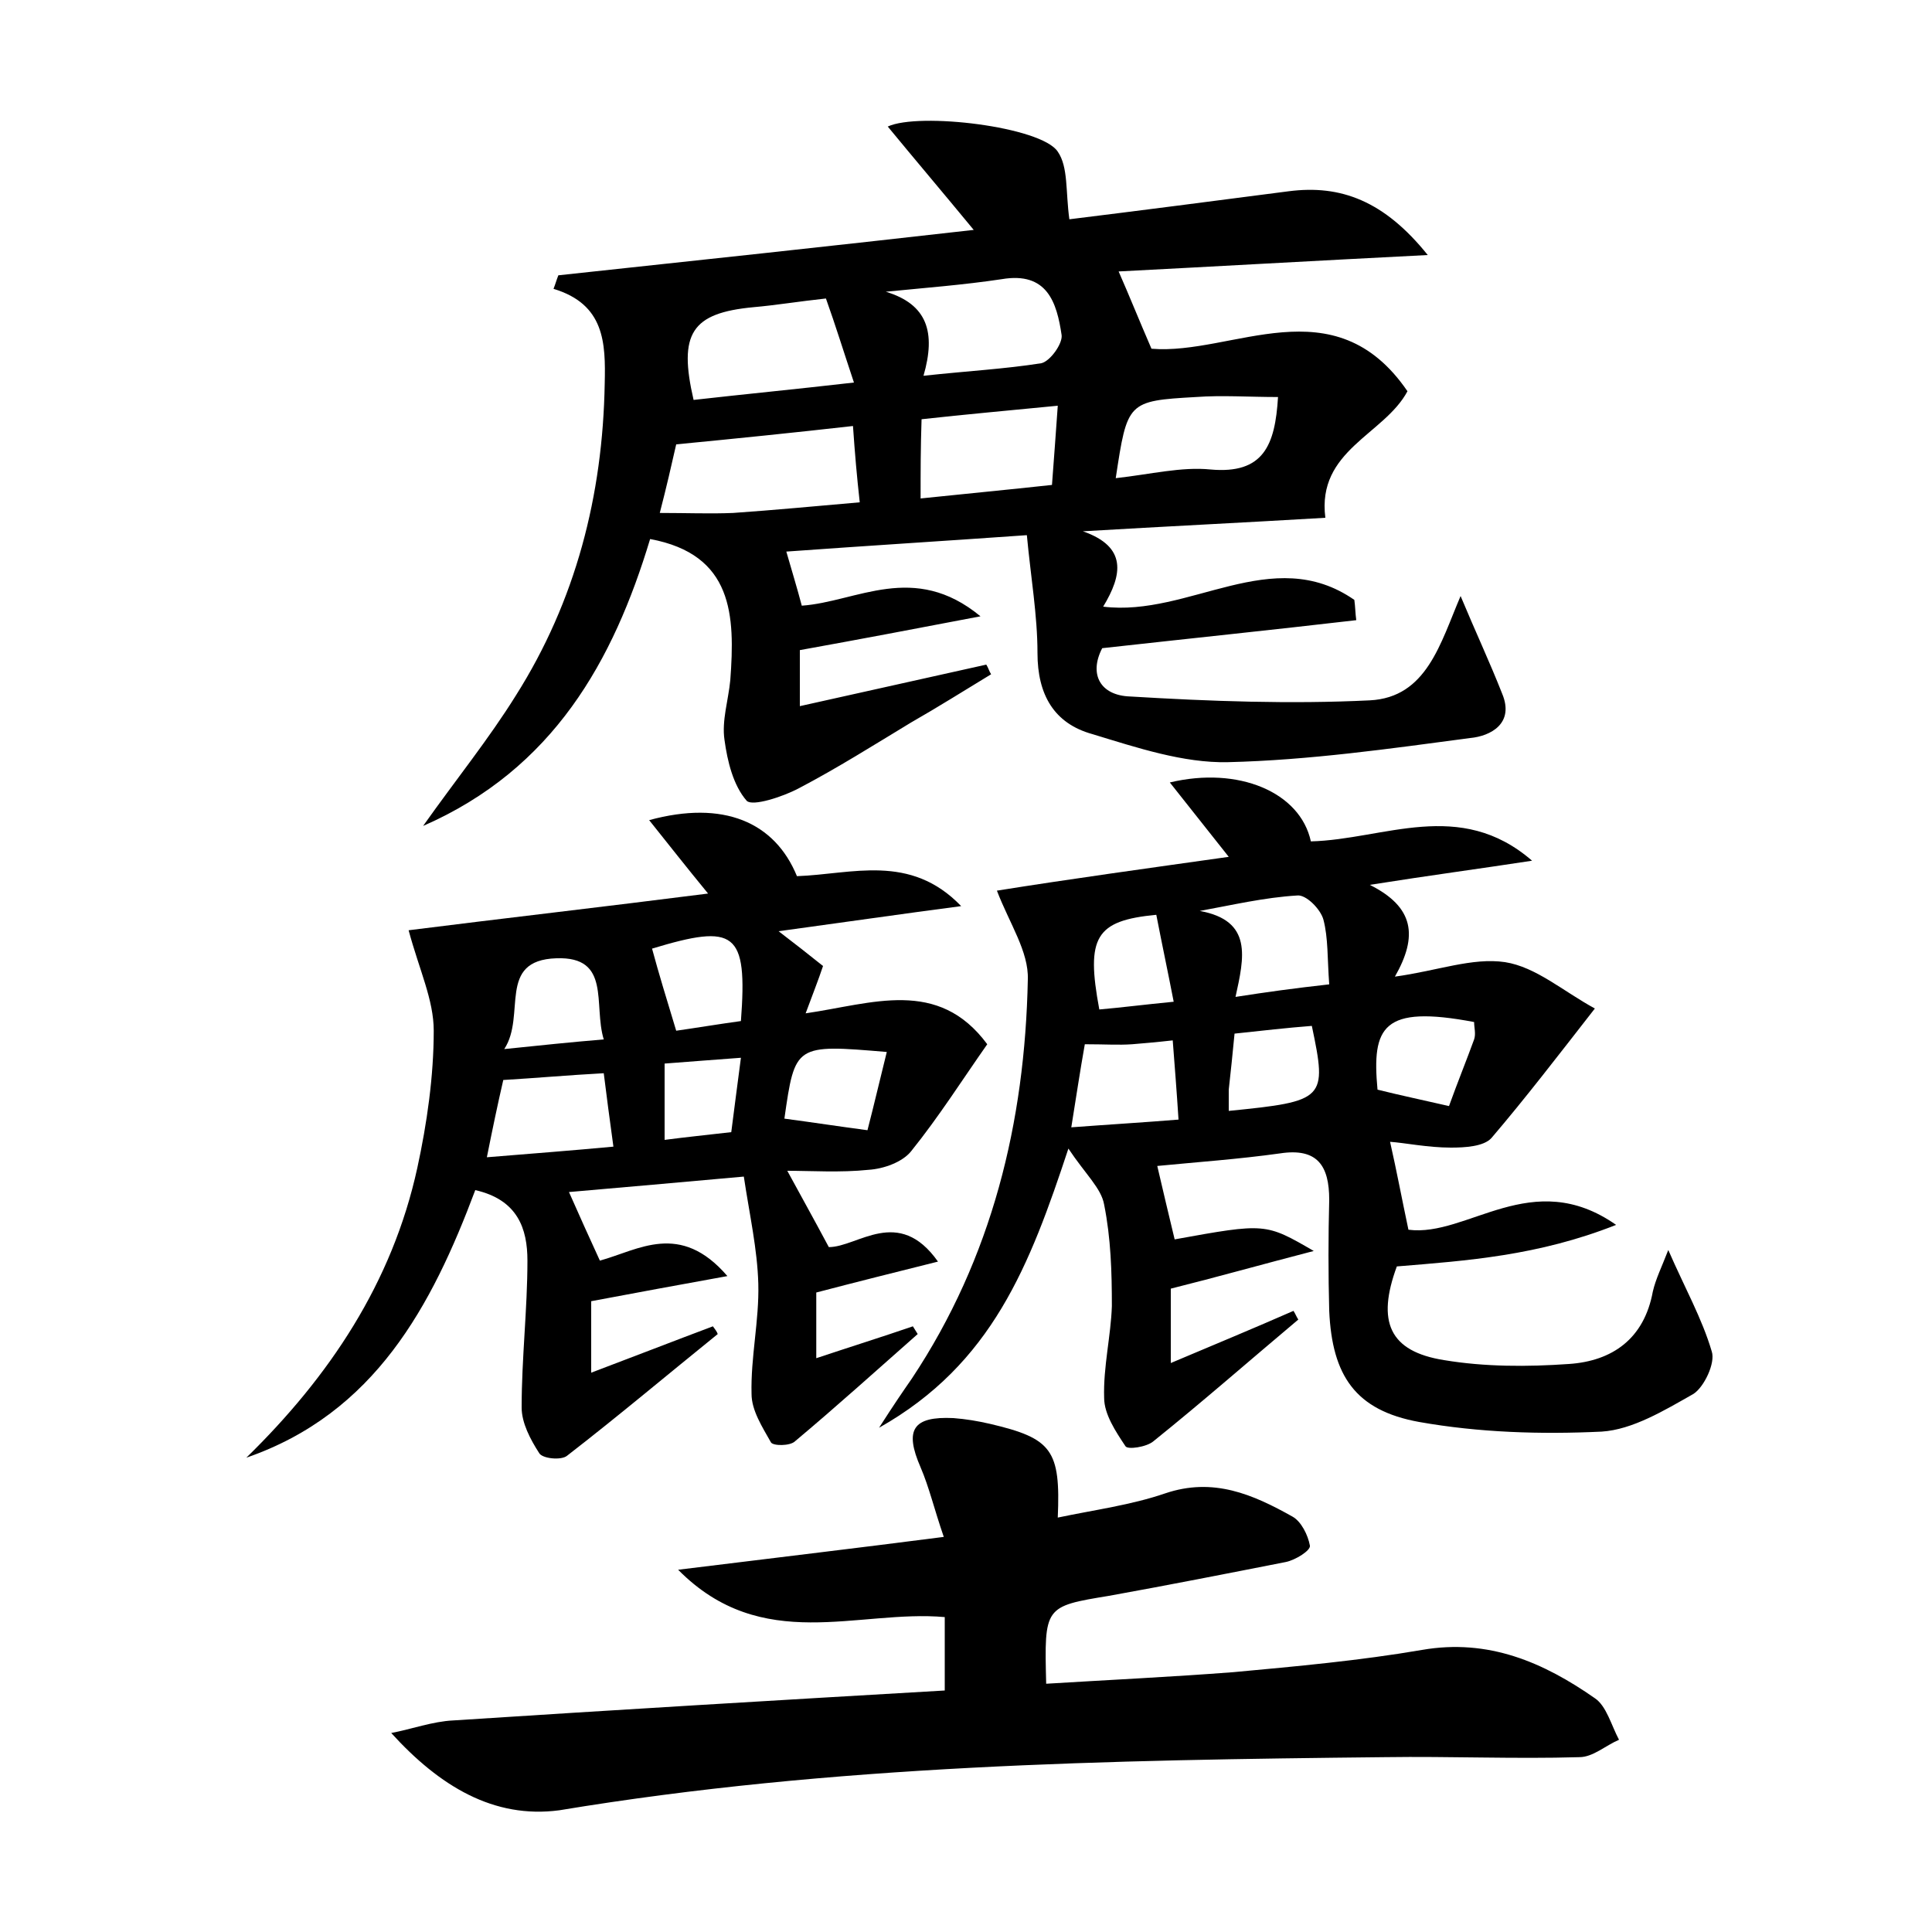 <?xml version="1.0" encoding="utf-8"?>
<!-- Generator: Adobe Illustrator 22.0.0, SVG Export Plug-In . SVG Version: 6.00 Build 0)  -->
<svg version="1.1" id="图层_1" xmlns="http://www.w3.org/2000/svg" xmlns:xlink="http://www.w3.org/1999/xlink" x="0px" y="0px"
	 viewBox="0 0 200 200" style="enable-background:new 0 0 200 200;" xml:space="preserve">
<style type="text/css">
	.st0{fill:#FFFFFF;}
</style>
<g>
	
	<path d="M43.8,85.5c3.4-4.8,6.8-9,9.6-13.5c6.2-9.8,9-20.7,9.2-32.3c0.1-4.2,0-8.2-5.3-9.8c0.2-0.5,0.3-0.9,0.5-1.4
		c14-1.5,28-3,43-4.7c-3.3-4-6.1-7.3-8.9-10.7c3.2-1.5,15.9,0,17.6,2.6c1.1,1.6,0.8,4.1,1.2,7c7.3-0.9,15-1.9,22.7-2.9
		c5.4-0.7,9.9,1,14.4,6.6c-11.8,0.6-22.3,1.2-32,1.7c1.1,2.5,2.1,5,3.4,8c8.4,0.7,18.9-6.7,26.5,4.4c-2.4,4.5-9.4,6.1-8.5,13.1
		c-8.4,0.5-16.7,0.9-25.1,1.4c4.6,1.6,4.1,4.5,2.1,7.8c8.9,1.1,17.5-6.6,26-0.7c0.1,0.7,0.1,1.4,0.2,2.1c-8.6,1-17.3,1.9-26.3,2.9
		c-1.4,2.7-0.2,4.9,2.9,5c8.3,0.5,16.6,0.8,24.8,0.4c5.9-0.3,7.3-5.9,9.4-10.8c1.5,3.6,3,6.8,4.3,10.1c1.3,3.1-1.2,4.4-3.3,4.6
		c-8.3,1.1-16.7,2.3-25.1,2.5c-4.6,0.1-9.4-1.5-14-2.9c-4-1.1-5.7-4.1-5.7-8.4c0-3.9-0.7-7.9-1.1-12.2c-8.5,0.6-16.6,1.1-24.9,1.7
		c0.6,2.1,1.1,3.7,1.6,5.6c5.7-0.4,11.6-4.6,18.5,1.1c-6.8,1.3-12.6,2.4-18.7,3.5c0,1.7,0,3.5,0,5.8c6.7-1.5,13-2.9,19.3-4.3
		c0.2,0.3,0.3,0.7,0.5,1c-2.8,1.7-5.5,3.4-8.3,5c-3.8,2.3-7.6,4.7-11.6,6.8c-1.7,0.9-4.8,1.9-5.4,1.3c-1.4-1.6-2-4.1-2.3-6.3
		c-0.3-2,0.4-4.1,0.6-6.2c0.5-6.7,0.3-13-8.3-14.6C63.5,68.4,57.3,79.6,43.8,85.5z M88.3,44.1C82.1,44.8,76.2,45.4,70,46
		c-0.5,2.2-1,4.4-1.7,7.1c2.8,0,5.2,0.1,7.6,0c4.3-0.3,8.5-0.7,13.1-1.1C88.7,49.3,88.5,47,88.3,44.1z M85.5,30.9
		c-2.8,0.3-5.2,0.7-7.5,0.9c-6.4,0.6-7.8,2.7-6.2,9.6c5.3-0.6,10.5-1.1,16.6-1.8C87.3,36.3,86.5,33.7,85.5,30.9z M95.6,38.9
		c4.6-0.5,8.4-0.7,12.2-1.3c0.9-0.2,2.2-2,2.1-2.9c-0.5-3.4-1.5-6.6-6.2-5.8c-4,0.6-8,0.9-12,1.3C96,31.5,96.9,34.4,95.6,38.9z
		 M115.5,49.5c3.6-0.4,6.8-1.2,9.8-0.9c5.5,0.5,6.7-2.5,7-7.5c-3,0-5.8-0.2-8.5,0C116.7,41.5,116.7,41.6,115.5,49.5z M95.3,51.6
		c4.8-0.5,9-0.9,13.6-1.4c0.2-2.8,0.4-5.2,0.6-8.2c-5.1,0.5-9.6,0.9-14.1,1.4C95.3,46.4,95.3,48.7,95.3,51.6z"/>
	<path d="M127.2,88.7c-2.3-2.9-4.2-5.3-6.1-7.7c7.1-1.7,13.5,1,14.6,6.1c7.6-0.2,15.4-4.5,22.9,2c-5.2,0.8-10.5,1.5-16.8,2.5
		c4.6,2.3,5,5.3,2.6,9.5c4.4-0.6,8-2,11.4-1.5c3.2,0.5,6,3,9.3,4.8c-3.9,5-7.2,9.3-10.7,13.4c-0.8,0.9-2.8,1-4.2,1
		c-2.4,0-4.8-0.5-6.3-0.6c0.7,3.1,1.2,5.8,1.9,9.1c6.1,0.8,12.8-6.6,21.5-0.5c-8.1,3.2-15.4,3.7-22.7,4.3c-2.1,5.7-0.8,8.8,4.9,9.7
		c4.2,0.7,8.6,0.7,12.9,0.4c4.5-0.3,7.8-2.6,8.7-7.5c0.3-1.3,0.9-2.5,1.6-4.3c1.7,3.9,3.5,7.1,4.5,10.5c0.4,1.2-0.8,3.7-1.9,4.4
		c-3,1.7-6.3,3.7-9.5,3.9c-6.3,0.3-12.7,0.1-18.9-1c-6.6-1.2-9-4.8-9.3-11.5c-0.1-3.8-0.1-7.7,0-11.5c0-3.5-1.2-5.4-5.1-4.8
		c-4.3,0.6-8.6,0.9-12.7,1.3c0.6,2.6,1.2,5.1,1.8,7.6c9.4-1.7,9.4-1.7,14.4,1.2c-5.4,1.4-10,2.7-14.8,3.9c0,2.3,0,4.7,0,7.7
		c4.5-1.9,8.6-3.6,12.7-5.4c0.2,0.3,0.3,0.6,0.5,0.9c-5,4.2-9.9,8.5-15,12.6c-0.7,0.6-2.7,0.9-2.9,0.5c-1-1.5-2.2-3.3-2.2-5
		c-0.1-3.2,0.7-6.4,0.8-9.5c0-3.5-0.1-7-0.8-10.5c-0.3-1.7-1.9-3.1-3.7-5.8c-4,12.1-7.9,22.3-19.6,28.9c1.6-2.5,2.5-3.8,3.4-5.1
		c8.3-12.5,11.7-26.5,12-41.3c0.1-2.9-1.9-5.8-3.2-9.2C110.7,91,118.7,89.9,127.2,88.7z M137.6,101.9c-0.2-2.7-0.1-4.8-0.6-6.7
		c-0.3-1.1-1.8-2.6-2.7-2.5c-3.4,0.2-6.8,1-10.1,1.6c5.5,1,4.6,4.8,3.7,8.9C131.1,102.7,134,102.3,137.6,101.9z M112.3,108.1
		c-0.5,2.8-0.9,5.5-1.4,8.6c4-0.3,7.4-0.5,11.1-0.8c-0.2-3.1-0.4-5.6-0.6-8.2c-1.8,0.2-3,0.3-4.2,0.4
		C115.8,108.2,114.4,108.1,112.3,108.1z M152.6,105.8c-9.5-1.8-10.6,0.5-10,7c2.4,0.6,4.8,1.1,7.4,1.7c0.9-2.5,1.8-4.7,2.6-6.9
		C152.8,107,152.6,106.4,152.6,105.8z M127.2,115c10-1,10.2-1.2,8.6-8.8c-2.6,0.2-5.2,0.5-8,0.8c-0.2,2.1-0.4,4-0.6,5.8
		C127.2,113.4,127.2,114,127.2,115z M119.7,94.7c-6.3,0.6-7.3,2.3-5.9,9.8c2.3-0.2,4.6-0.5,7.7-0.8
		C120.9,100.6,120.3,97.8,119.7,94.7z"/>
	<path d="M82.5,90.7c5.7-0.2,11.7-2.4,17,3.1c-6.1,0.8-12.3,1.7-18.9,2.6c1.7,1.3,3.1,2.4,4.6,3.6c-0.5,1.5-1.1,3-1.8,4.9
		c6.9-1,13.7-3.7,18.8,3.2c-2.6,3.7-5,7.5-7.9,11.1c-0.9,1.1-2.8,1.8-4.4,1.9c-2.9,0.3-5.9,0.1-8.4,0.1c1.3,2.4,2.7,4.9,4.3,7.9
		c3,0,7.2-4.3,11.3,1.5c-4.4,1.1-8.4,2.1-12.6,3.2c0,2,0,4,0,6.8c3.6-1.2,6.8-2.2,10-3.3c0.2,0.3,0.3,0.5,0.5,0.8
		c-4.2,3.7-8.4,7.5-12.7,11.1c-0.5,0.5-2.3,0.5-2.5,0.1c-0.9-1.6-2-3.3-2-5c-0.1-3.8,0.8-7.6,0.7-11.4c-0.1-3.6-0.9-7.1-1.5-11.1
		c-6.6,0.6-12.4,1.1-18.1,1.6c1.1,2.5,2.1,4.7,3.2,7.1c4-1.1,8.3-4.1,13.2,1.6c-5,0.9-9.3,1.7-14.1,2.6c0,1.9,0,4.2,0,7.4
		c4.5-1.7,8.6-3.3,12.6-4.8c0.2,0.3,0.4,0.5,0.5,0.8c-5.2,4.2-10.3,8.5-15.6,12.6c-0.6,0.5-2.6,0.3-2.9-0.3
		c-0.9-1.4-1.8-3.1-1.8-4.7c0-5.1,0.6-10.2,0.6-15.2c0-3.3-1-6.3-5.4-7.3c-4.5,12-10.4,23.1-23.7,27.7c8.6-8.4,15.1-18.1,17.7-30
		c1-4.6,1.7-9.5,1.7-14.2c0-3.2-1.5-6.3-2.6-10.4c9.5-1.2,20-2.4,31-3.8c-2.3-2.8-4.1-5.1-6.1-7.6C74.9,82.8,80.2,85.1,82.5,90.7z
		 M50.4,119.8c4.9-0.4,8.8-0.7,13.1-1.1c-0.4-2.9-0.7-5.2-1-7.6c-3.7,0.2-7,0.5-10.4,0.7C51.5,114.4,51,116.8,50.4,119.8z M70,106.7
		c2.1-0.3,4.5-0.7,6.7-1c0.7-9.3-0.6-10.1-9.2-7.5C68.2,100.8,69,103.4,70,106.7z M62.5,107.6c-1.1-3.6,0.8-8.6-4.9-8.4
		c-6.2,0.2-3.1,5.9-5.4,9.4C56.1,108.2,58.9,107.9,62.5,107.6z M81.2,115.8c3,0.4,5.6,0.8,8.6,1.2c0.7-2.7,1.3-5.3,2-8.1
		C82.3,108.1,82.3,108.1,81.2,115.8z M75.7,117.2c0.3-2.3,0.6-4.7,1-7.7c-2.8,0.2-5.2,0.4-7.9,0.6c0,2.9,0,5.4,0,7.9
		C71.1,117.7,73.1,117.5,75.7,117.2z"/>
	<path d="M40.5,179.4c2.1-0.4,4.3-1.2,6.4-1.3c16.9-1.1,33.7-2.1,50.9-3.1c0-2.8,0-5,0-7.6c-9-0.8-18.9,3.9-27.6-4.9
		c9.7-1.2,18.2-2.2,27.5-3.4c-1-2.9-1.5-5.1-2.4-7.2c-1.7-3.9-0.8-5.3,3.4-5.1c1.3,0.1,2.5,0.3,3.8,0.6c6.4,1.5,7.3,2.7,7,9.7
		c3.8-0.8,7.6-1.3,11.1-2.5c5-1.7,9.1,0.1,13.2,2.4c0.9,0.5,1.6,1.9,1.8,3c0.1,0.5-1.5,1.5-2.5,1.7c-6.1,1.2-12.2,2.4-18.3,3.5
		c-6.7,1.1-6.7,1.1-6.5,9.1c6.5-0.4,12.9-0.7,19.4-1.2c6.5-0.6,13.1-1.2,19.5-2.3c6.9-1.2,12.6,1.3,17.9,5c1.2,0.8,1.7,2.8,2.5,4.3
		c-1.4,0.6-2.7,1.8-4.1,1.8c-6.7,0.2-13.4-0.1-20.1,0c-28.6,0.3-57.2,0.8-85.5,5.5C51.1,188.3,45.5,184.9,40.5,179.4z"/>
	
	
	
	
	
	
	
	
	
	
	
	
	
	
	
</g>
</svg>
